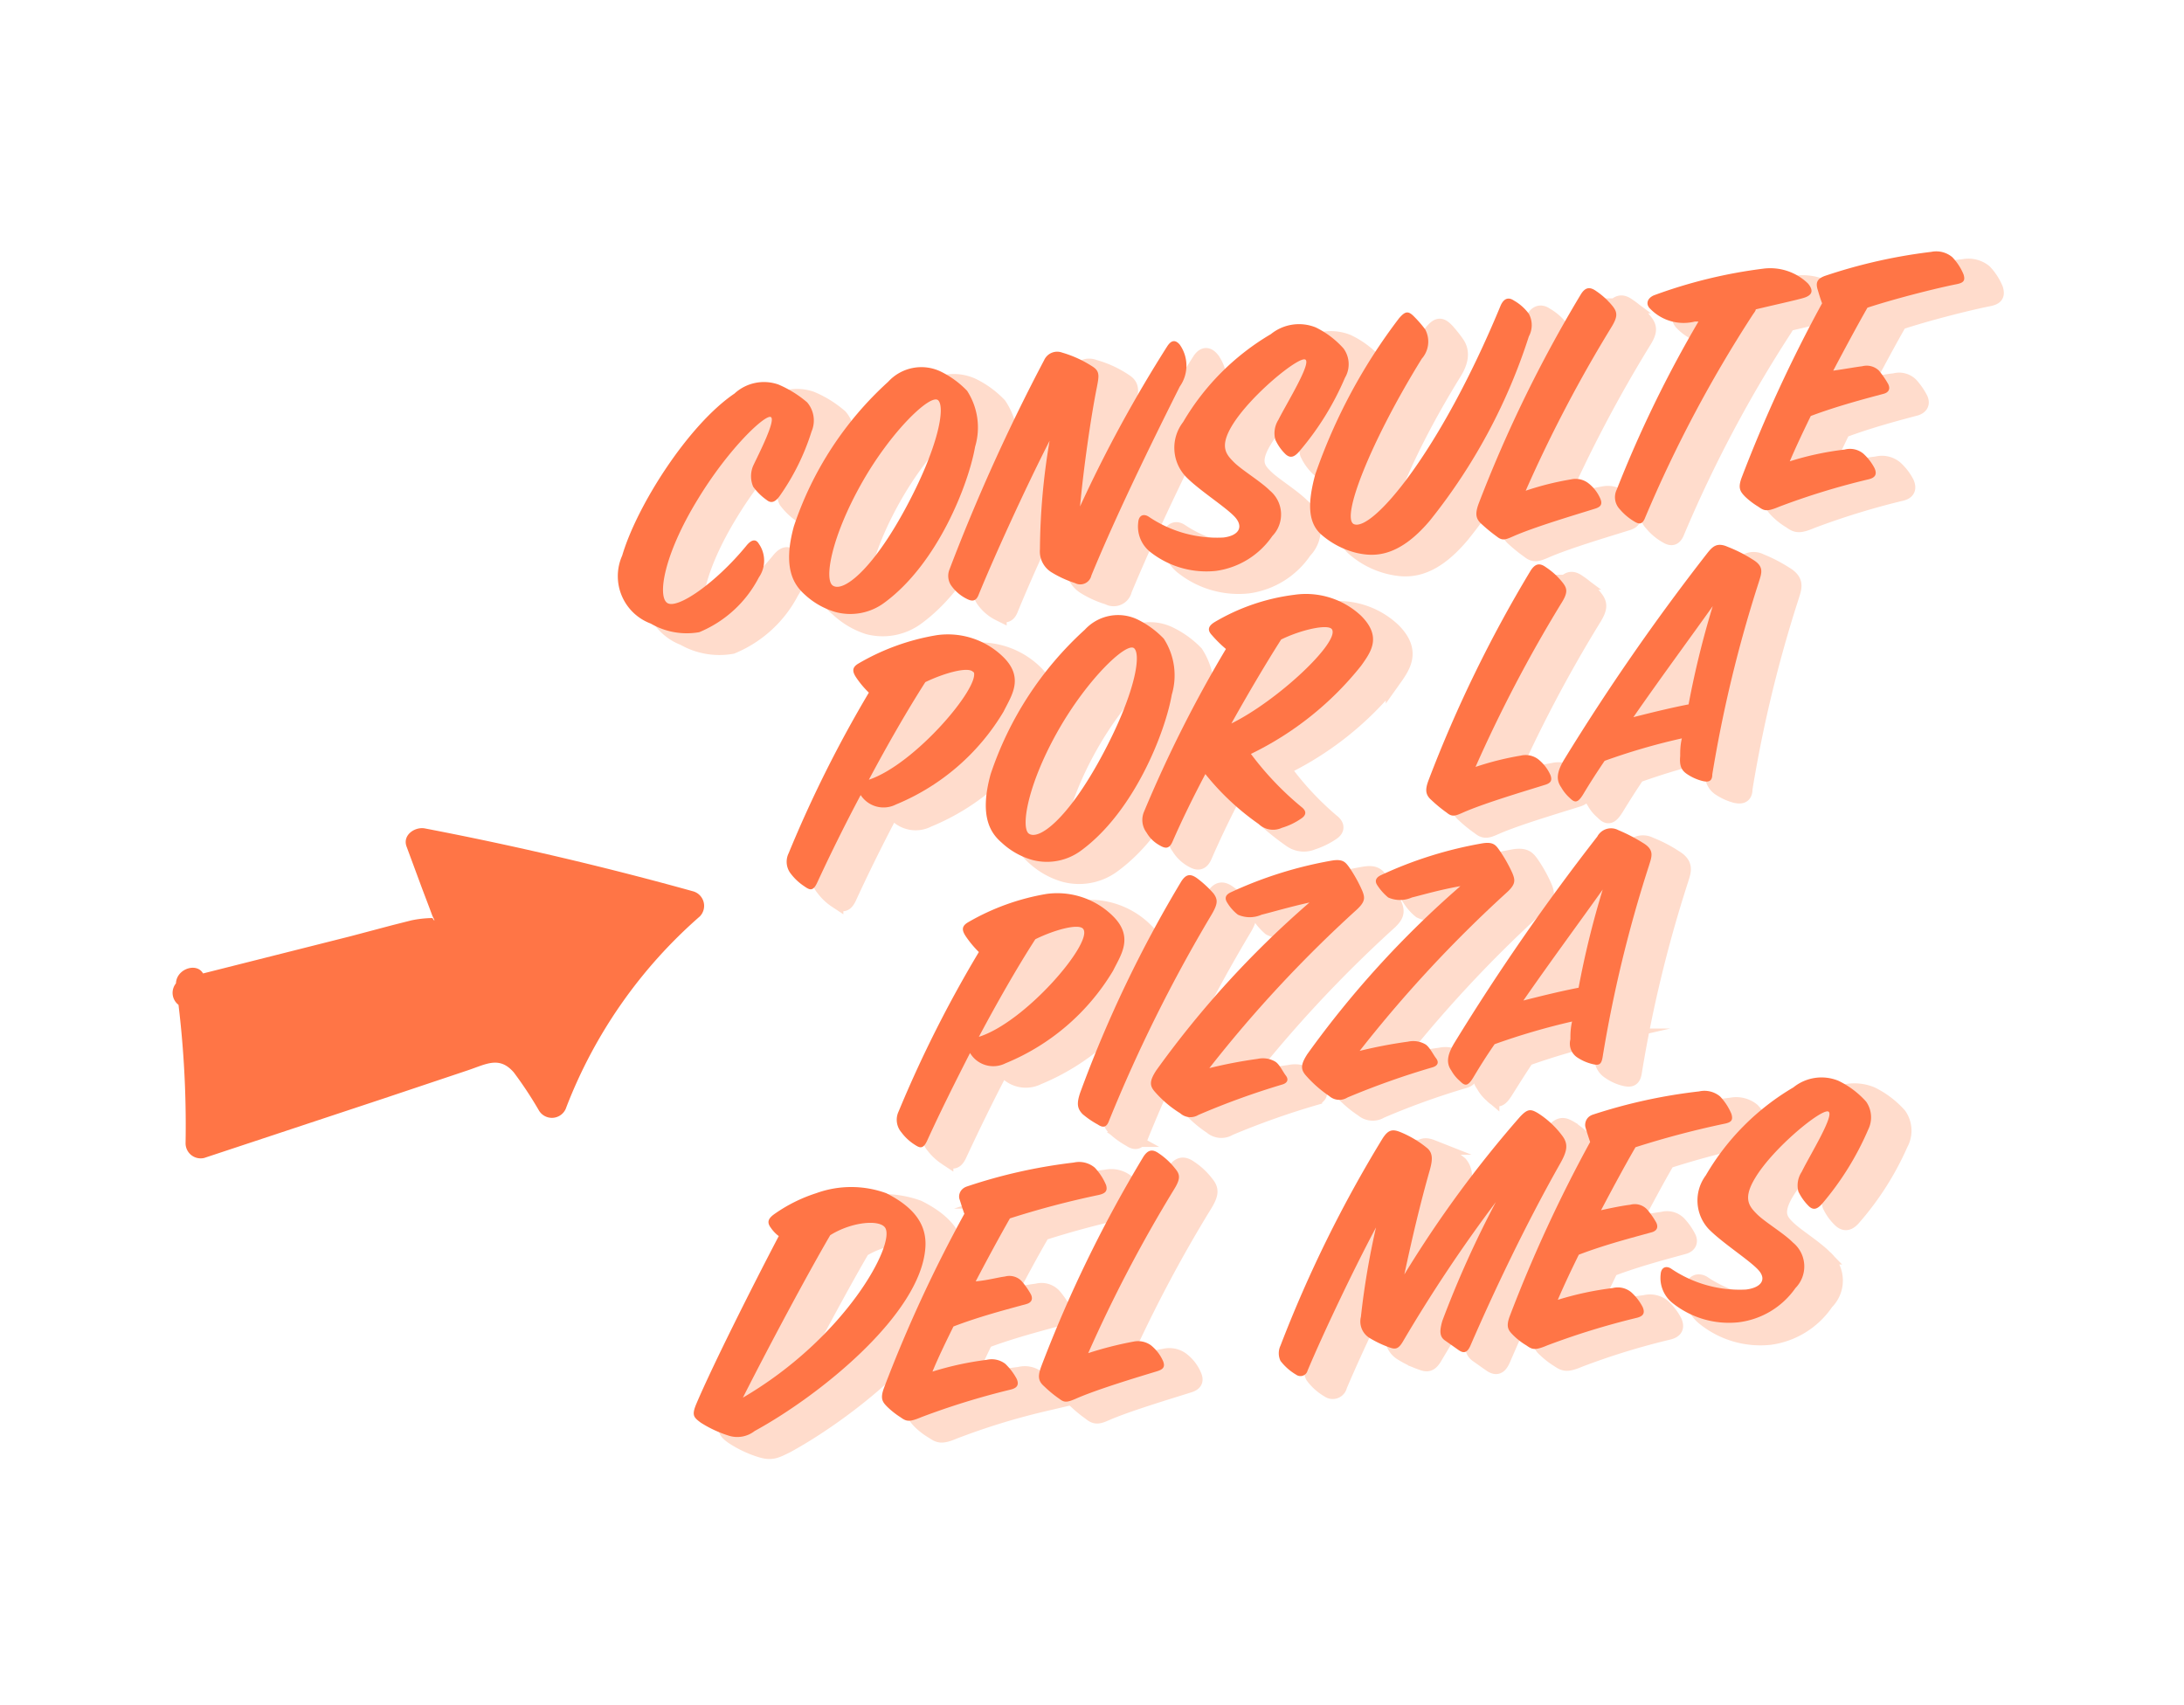 <svg xmlns="http://www.w3.org/2000/svg" id="Layer_1" data-name="Layer 1" viewBox="0 0 104.04 81.22"><title>Artboard 2</title><path d="M32.57,30.4a2.41,2.41,0,0,1-1.35-3.24c.69-2.38,3.15-6.23,5.34-7.72A2.07,2.07,0,0,1,38.65,19a5.08,5.08,0,0,1,1.37.85,1.33,1.33,0,0,1,.21,1.39,10.79,10.79,0,0,1-1.51,3.06c-.19.27-.38.39-.63.2a3,3,0,0,1-.64-.63,1.24,1.24,0,0,1,0-1c.22-.49,1.09-2.18.83-2.32s-2,1.48-3.48,3.92c-1.62,2.64-1.93,4.62-1.44,4.93s2.29-.94,3.74-2.71c.26-.32.47-.35.61-.1a1.4,1.4,0,0,1,0,1.6,5.6,5.6,0,0,1-2.84,2.61A3.41,3.41,0,0,1,32.57,30.4Z" fill="#ffdccc" stroke="#ffdccc" stroke-miterlimit="10" stroke-width="0.71"></path><path d="M39.35,25.76a16.17,16.17,0,0,1,4.49-6.88,2.15,2.15,0,0,1,2.51-.5,4.44,4.44,0,0,1,1.25.92A3.2,3.2,0,0,1,48,22c-.31,1.78-1.77,5.55-4.3,7.41a2.75,2.75,0,0,1-2.35.46A3.84,3.84,0,0,1,39.89,29C39.42,28.62,38.77,27.86,39.35,25.76Zm1.84,2.82c.47.36,1.85-.67,3.45-3.62s1.93-4.88,1.58-5.2-2.26,1.48-3.67,4S40.79,28.27,41.19,28.58Z" fill="#ffdccc" stroke="#ffdccc" stroke-miterlimit="10" stroke-width="0.71"></path><path d="M48.14,29.05c-.12.29-.29.29-.54.18a2,2,0,0,1-.76-.66.82.82,0,0,1-.09-.72,88.6,88.6,0,0,1,4.53-10,.65.65,0,0,1,.85-.36,5,5,0,0,1,1.44.66c.37.23.32.46.21,1-.28,1.39-.62,3.82-.8,5.66a65.41,65.41,0,0,1,4.16-7.63c.16-.25.35-.36.59-.07a1.73,1.73,0,0,1,.06,2c-1,2-2.89,5.79-4.22,9a.53.53,0,0,1-.78.35,4.71,4.71,0,0,1-1.13-.51,1.17,1.17,0,0,1-.54-1.09,33.43,33.43,0,0,1,.43-5.07C50.34,24,48.84,27.33,48.14,29.05Z" fill="#ffdccc" stroke="#ffdccc" stroke-miterlimit="10" stroke-width="0.71"></path><path d="M56.24,25.3a5.88,5.88,0,0,0,3.57,1c.68-.08,1-.45.63-.89s-1.76-1.33-2.41-2a2,2,0,0,1-.14-2.62,11.75,11.75,0,0,1,4.18-4.19,2.13,2.13,0,0,1,2.14-.31,4.23,4.23,0,0,1,1.33,1,1.29,1.29,0,0,1,.06,1.37,13.75,13.75,0,0,1-2.17,3.52c-.23.27-.42.34-.65.14a2.36,2.36,0,0,1-.5-.71,1.18,1.18,0,0,1,.16-.94c.38-.77,1.58-2.7,1.27-2.86S61.1,19.53,60.23,21c-.61,1-.3,1.36.08,1.73s1.27.92,1.71,1.36a1.46,1.46,0,0,1,.12,2.16,3.86,3.86,0,0,1-2.68,1.67,4.3,4.3,0,0,1-3.12-.9,1.53,1.53,0,0,1-.59-1.39C55.77,25.25,56,25.15,56.24,25.3Z" fill="#ffdccc" stroke="#ffdccc" stroke-miterlimit="10" stroke-width="0.71"></path><path d="M69.42,16.38c.24.37.21.81-.16,1.4-2.47,4-3.84,7.58-3.24,7.88.84.39,4.06-3.31,7-10.42.14-.31.35-.43.63-.23a2.44,2.44,0,0,1,.72.63,1.16,1.16,0,0,1,0,1.08,27.18,27.18,0,0,1-4.72,8.78C68.13,27.31,67,27.2,66.16,27a4,4,0,0,1-1.7-.9c-.63-.59-.59-1.55-.26-2.83a27.18,27.18,0,0,1,4-7.45c.28-.33.42-.38.7-.09A5.61,5.61,0,0,1,69.42,16.38Z" fill="#ffdccc" stroke="#ffdccc" stroke-miterlimit="10" stroke-width="0.71"></path><path d="M76.37,23.53a1,1,0,0,1,.82.17,1.9,1.9,0,0,1,.59.76c.1.27,0,.39-.28.47-.89.28-2.89.87-3.9,1.32-.38.16-.52.2-.77,0a7.27,7.27,0,0,1-.73-.59c-.29-.26-.29-.51-.14-.94a63.18,63.18,0,0,1,4.88-10c.21-.32.42-.38.73-.15a3.34,3.34,0,0,1,.8.74c.23.29.23.5-.09,1a65.2,65.2,0,0,0-4.07,7.76A15.21,15.21,0,0,1,76.37,23.53Z" fill="#ffdccc" stroke="#ffdccc" stroke-miterlimit="10" stroke-width="0.71"></path><path d="M82.27,16a2.18,2.18,0,0,1-2.12-.59c-.25-.23-.14-.52.17-.65a22.83,22.83,0,0,1,5.21-1.27,2.52,2.52,0,0,1,2.12.71c.3.35.19.57-.23.69s-1.39.33-2.26.54a2.29,2.29,0,0,1-.16.28,61.72,61.72,0,0,0-5.1,9.62c-.12.31-.26.36-.52.2a2.47,2.47,0,0,1-.69-.58.8.8,0,0,1-.14-.94,55.46,55.46,0,0,1,3.88-8Z" fill="#ffdccc" stroke="#ffdccc" stroke-miterlimit="10" stroke-width="0.71"></path><path d="M90.25,18.14a.79.79,0,0,1,.78.2,3.17,3.17,0,0,1,.45.65c.12.25,0,.39-.21.46-.9.24-2.23.59-3.48,1.06-.36.75-.71,1.47-1,2.16a15.12,15.12,0,0,1,2.62-.57,1,1,0,0,1,.88.2,2.49,2.49,0,0,1,.54.7c.14.32,0,.46-.29.52a35.9,35.9,0,0,0-4.25,1.31c-.61.26-.73.19-1,0a3.19,3.19,0,0,1-.63-.49c-.22-.23-.35-.39-.15-.9a66.35,66.35,0,0,1,3.82-8.3c-.08-.23-.17-.52-.22-.68-.09-.33,0-.5.35-.62a25.16,25.16,0,0,1,5.08-1.14,1.22,1.22,0,0,1,1,.25,2.7,2.7,0,0,1,.53.82c.09.31,0,.41-.38.48-1,.2-2.92.69-4.19,1.11-.51.88-1.06,1.92-1.64,3C89.43,18.27,89.92,18.17,90.25,18.14Z" fill="#ffdccc" stroke="#ffdccc" stroke-miterlimit="10" stroke-width="0.71"></path><path d="M40.46,42.74c-.21.46-.38.34-.64.16a2.35,2.35,0,0,1-.59-.56.88.88,0,0,1-.12-1,57.39,57.39,0,0,1,3.81-7.6,4.46,4.46,0,0,1-.61-.73c-.19-.29-.19-.49.12-.66A10.9,10.9,0,0,1,46.17,31a3.76,3.76,0,0,1,3.17,1.06c1,1,.35,1.86,0,2.58a10.69,10.69,0,0,1-5.13,4.42,1.28,1.28,0,0,1-1.69-.48C41.77,40,41.07,41.41,40.46,42.74Zm7.45-10.05c-.15-.34-1.37,0-2.29.45-.88,1.36-1.81,3-2.7,4.65C45.13,37.1,48.26,33.38,47.91,32.69Z" fill="#ffdccc" stroke="#ffdccc" stroke-miterlimit="10" stroke-width="0.71"></path><path d="M48.72,37.58a16.17,16.17,0,0,1,4.49-6.88,2.12,2.12,0,0,1,2.5-.49,4.39,4.39,0,0,1,1.26.91,3.24,3.24,0,0,1,.38,2.68c-.31,1.78-1.77,5.55-4.3,7.41a2.72,2.72,0,0,1-2.35.46,3.64,3.64,0,0,1-1.44-.81C48.79,40.44,48.14,39.68,48.72,37.58Zm1.84,2.82c.47.36,1.85-.67,3.45-3.62s1.93-4.88,1.58-5.2-2.26,1.48-3.67,4S50.16,40.09,50.56,40.4Z" fill="#ffdccc" stroke="#ffdccc" stroke-miterlimit="10" stroke-width="0.71"></path><path d="M57.39,40.78c-.18.42-.4.32-.68.15a1.69,1.69,0,0,1-.56-.57,1,1,0,0,1-.12-1,61.14,61.14,0,0,1,3.9-7.75,5.84,5.84,0,0,1-.66-.65c-.23-.24-.19-.43.12-.63a9.51,9.51,0,0,1,3.8-1.3,3.82,3.82,0,0,1,3.18,1c1,1,.47,1.72,0,2.38a15.16,15.16,0,0,1-5.26,4.19,14.28,14.28,0,0,0,2.35,2.54c.26.2.23.39,0,.54a3.58,3.58,0,0,1-.92.45A1.08,1.08,0,0,1,61.46,40a12.14,12.14,0,0,1-2.54-2.38C58.36,38.66,57.84,39.75,57.39,40.78ZM65,30.66c-.14-.3-1.48,0-2.44.47-.75,1.18-1.57,2.56-2.37,4C62.4,34.07,65.31,31.32,65,30.66Z" fill="#ffdccc" stroke="#ffdccc" stroke-miterlimit="10" stroke-width="0.71"></path><path d="M74,36.7a1,1,0,0,1,.82.16,1.91,1.91,0,0,1,.59.77c.11.27,0,.39-.28.47-.88.28-2.89.87-3.9,1.32-.38.17-.52.2-.76,0a6.3,6.3,0,0,1-.73-.59c-.3-.26-.3-.51-.14-.94a62.28,62.28,0,0,1,4.87-10c.21-.32.42-.38.73-.15a3.16,3.16,0,0,1,.8.74c.23.29.23.5-.08,1a65.2,65.2,0,0,0-4.08,7.76A15.54,15.54,0,0,1,74,36.7Z" fill="#ffdccc" stroke="#ffdccc" stroke-miterlimit="10" stroke-width="0.71"></path><path d="M78,36.94c-.38.56-.71,1.09-1,1.56s-.42.44-.66.19a1.63,1.63,0,0,1-.4-.49c-.25-.34-.23-.71.12-1.3a108.11,108.11,0,0,1,6.82-9.85.74.74,0,0,1,1-.31,7,7,0,0,1,1.16.6c.58.34.44.65.3,1.1a62.53,62.53,0,0,0-2.21,9.14c0,.34-.17.39-.47.32a2.58,2.58,0,0,1-.71-.32.78.78,0,0,1-.35-.87c0-.23,0-.51.09-.85A32.52,32.52,0,0,0,78,36.94Zm4-2.69a43.37,43.37,0,0,1,1.15-4.68c-1,1.41-2.47,3.4-3.77,5.29C80.32,34.61,81.16,34.41,82,34.25Z" fill="#ffdccc" stroke="#ffdccc" stroke-miterlimit="10" stroke-width="0.71"></path><path d="M45.71,55c-.21.46-.39.34-.65.16a2.47,2.47,0,0,1-.59-.55.9.9,0,0,1-.12-1A57.39,57.39,0,0,1,48.16,46a4.46,4.46,0,0,1-.61-.73c-.19-.29-.19-.48.12-.66a11.19,11.19,0,0,1,3.74-1.35,3.76,3.76,0,0,1,3.17,1.07c1,.95.35,1.85,0,2.58a10.75,10.75,0,0,1-5.13,4.42,1.29,1.29,0,0,1-1.69-.49C47,52.29,46.31,53.71,45.71,55ZM53.15,45c-.15-.33-1.37,0-2.29.45-.87,1.36-1.81,3-2.7,4.65C50.37,49.39,53.5,45.67,53.15,45Z" fill="#ffdccc" stroke="#ffdccc" stroke-miterlimit="10" stroke-width="0.71"></path><path d="M53.11,53.77c-.26-.27-.28-.51-.13-1A58.18,58.18,0,0,1,57.81,42.7c.22-.35.43-.38.74-.15a4.68,4.68,0,0,1,.79.73c.22.3.21.5-.09,1a72,72,0,0,0-4.89,9.83c-.1.31-.28.35-.52.18A3.88,3.88,0,0,1,53.11,53.77Z" fill="#ffdccc" stroke="#ffdccc" stroke-miterlimit="10" stroke-width="0.71"></path><path d="M61.64,44.27a1.41,1.41,0,0,1-1.14-.05,2.76,2.76,0,0,1-.5-.57c-.12-.17-.14-.36.17-.5A19.23,19.23,0,0,1,65,41.64c.5-.08.62.08.78.29a6.69,6.69,0,0,1,.64,1.14c.14.34.16.53-.28.92a60.94,60.94,0,0,0-7,7.54,22.11,22.11,0,0,1,2.3-.44,1.16,1.16,0,0,1,.82.12c.21.11.38.49.52.67s.11.35-.15.43a37.79,37.79,0,0,0-4.06,1.44.73.73,0,0,1-.87-.07,5.27,5.27,0,0,1-1.13-1c-.25-.29-.23-.52.09-1a46.53,46.53,0,0,1,7.29-8C62.92,43.91,62.05,44.17,61.64,44.27Z" fill="#ffdccc" stroke="#ffdccc" stroke-miterlimit="10" stroke-width="0.71"></path><path d="M68.79,43.45a1.43,1.43,0,0,1-1.13-.05,2.28,2.28,0,0,1-.5-.57c-.13-.17-.14-.36.17-.5a19.55,19.55,0,0,1,4.82-1.52c.51-.07.63.09.79.3a6.69,6.69,0,0,1,.64,1.14c.14.34.16.52-.28.92a60.94,60.94,0,0,0-7,7.54,22.11,22.11,0,0,1,2.3-.44,1.22,1.22,0,0,1,.82.11c.21.12.38.5.52.68s.1.35-.16.43a35.63,35.63,0,0,0-4,1.44.74.74,0,0,1-.87-.07,5.27,5.27,0,0,1-1.13-1c-.25-.29-.23-.52.08-1a46.6,46.6,0,0,1,7.3-8C70.08,43.09,69.21,43.35,68.79,43.45Z" fill="#ffdccc" stroke="#ffdccc" stroke-miterlimit="10" stroke-width="0.71"></path><path d="M72.73,50.43c-.38.57-.71,1.1-1,1.56s-.42.45-.66.2a1.73,1.73,0,0,1-.4-.49c-.25-.34-.23-.71.12-1.31a108.07,108.07,0,0,1,6.82-9.84.74.74,0,0,1,1-.31,6.33,6.33,0,0,1,1.16.6c.58.34.44.65.3,1.1a62.23,62.23,0,0,0-2.21,9.14c-.05.33-.17.38-.47.31a2.09,2.09,0,0,1-.71-.32.77.77,0,0,1-.35-.86c0-.23,0-.51.08-.85A32.81,32.81,0,0,0,72.73,50.43Zm4-2.69a43.16,43.16,0,0,1,1.15-4.67c-1,1.4-2.47,3.4-3.77,5.29C75.08,48.11,75.91,47.91,76.73,47.74Z" fill="#ffdccc" stroke="#ffdccc" stroke-miterlimit="10" stroke-width="0.71"></path><path d="M38.26,59.2c-.21-.27-.14-.45.15-.66a7.06,7.06,0,0,1,2-1,4.89,4.89,0,0,1,3.34,0c1.38.69,1.95,1.53,1.86,2.62-.24,3.15-5,7-8.12,8.71-.53.26-.73.38-1.27.21a5.23,5.23,0,0,1-1.31-.62c-.33-.24-.43-.33-.21-.88.75-1.77,2.63-5.53,3.93-8C38.52,59.52,38.36,59.35,38.26,59.2Zm-1.34,8.08c4.89-2.86,7.28-7.31,6.79-8.09-.26-.41-1.6-.29-2.63.35C40.05,61.3,38.19,64.77,36.92,67.28Z" fill="#ffdccc" stroke="#ffdccc" stroke-miterlimit="10" stroke-width="0.71"></path><path d="M49.4,61.51a.81.81,0,0,1,.79.21,3.73,3.73,0,0,1,.45.64c.12.25,0,.4-.21.46-.9.25-2.23.59-3.48,1.06-.37.76-.71,1.48-1,2.16a14,14,0,0,1,2.61-.56,1,1,0,0,1,.89.19,2.68,2.68,0,0,1,.54.71c.14.31,0,.45-.29.52a32.53,32.53,0,0,0-4.25,1.31c-.61.26-.73.18-1,0a3.16,3.16,0,0,1-.63-.48c-.23-.24-.35-.4-.16-.91a67.84,67.84,0,0,1,3.83-8.29c-.08-.24-.17-.52-.22-.69-.09-.32,0-.49.34-.61a25.3,25.3,0,0,1,5.09-1.15,1.19,1.19,0,0,1,1,.25,2.77,2.77,0,0,1,.54.83c.09.3-.05.4-.38.48a42.91,42.91,0,0,0-4.19,1.11c-.51.87-1.07,1.91-1.64,3C48.59,61.64,49.07,61.55,49.4,61.51Z" fill="#ffdccc" stroke="#ffdccc" stroke-miterlimit="10" stroke-width="0.71"></path><path d="M55.48,64.61a1,1,0,0,1,.82.17,1.85,1.85,0,0,1,.59.77c.11.26,0,.38-.28.46-.88.28-2.89.88-3.9,1.32-.38.17-.52.2-.76,0a6.42,6.42,0,0,1-.73-.6c-.3-.26-.3-.5-.14-.94a62.69,62.69,0,0,1,4.87-10c.21-.31.42-.37.73-.15a3.2,3.2,0,0,1,.8.75c.23.28.23.49-.08,1a65.37,65.37,0,0,0-4.08,7.77A17.28,17.28,0,0,1,55.48,64.61Z" fill="#ffdccc" stroke="#ffdccc" stroke-miterlimit="10" stroke-width="0.71"></path><path d="M71.61,64.75c-.18.42-.35.44-.63.24l-.61-.43c-.28-.2-.26-.49-.12-1A47.18,47.18,0,0,1,72.79,58a73,73,0,0,0-4.39,6.58c-.24.43-.38.46-.69.34a4.55,4.55,0,0,1-.94-.45.9.9,0,0,1-.41-1,37.06,37.06,0,0,1,.72-4.26c-1.06,2-2.53,5.08-3.26,6.82a.34.34,0,0,1-.54.2,2.42,2.42,0,0,1-.74-.66.84.84,0,0,1,0-.73,60.52,60.52,0,0,1,4.88-9.88c.24-.38.43-.45.81-.3a5,5,0,0,1,1.33.79.9.9,0,0,1,.1,1c-.47,1.64-.87,3.36-1.22,5a53.51,53.51,0,0,1,5.5-7.5c.37-.41.53-.39.87-.19a4.71,4.71,0,0,1,1.15,1.07c.31.42.23.76-.1,1.36C74.16,59.12,72.65,62.33,71.61,64.75Z" fill="#ffdccc" stroke="#ffdccc" stroke-miterlimit="10" stroke-width="0.71"></path><path d="M79.2,58.09a.79.79,0,0,1,.78.21,2.88,2.88,0,0,1,.45.64c.13.25,0,.4-.21.46-.9.25-2.22.59-3.48,1.07-.36.75-.71,1.47-1,2.15a14.72,14.72,0,0,1,2.61-.56,1,1,0,0,1,.88.19,2.68,2.68,0,0,1,.54.71c.14.31,0,.45-.29.52a34.13,34.13,0,0,0-4.25,1.31c-.61.26-.73.18-1,0a3.62,3.62,0,0,1-.63-.49.69.69,0,0,1-.15-.91,65,65,0,0,1,3.83-8.29c-.09-.24-.18-.52-.23-.69s0-.49.35-.61a25.22,25.22,0,0,1,5.08-1.15,1.22,1.22,0,0,1,1,.25,2.77,2.77,0,0,1,.54.83c.08.3-.06.41-.39.48a42.91,42.91,0,0,0-4.19,1.11c-.51.87-1.06,1.91-1.64,3C78.38,58.22,78.87,58.13,79.2,58.09Z" fill="#ffdccc" stroke="#ffdccc" stroke-miterlimit="10" stroke-width="0.71"></path><path d="M81.13,61.13a5.81,5.81,0,0,0,3.57,1c.68-.08,1-.44.63-.89s-1.76-1.33-2.4-2a2,2,0,0,1-.14-2.61A11.79,11.79,0,0,1,87,52.44a2.14,2.14,0,0,1,2.15-.31,4.3,4.3,0,0,1,1.32,1,1.29,1.29,0,0,1,.07,1.37A13.77,13.77,0,0,1,88.32,58c-.22.27-.42.34-.64.14a2.31,2.31,0,0,1-.51-.7,1.19,1.19,0,0,1,.16-1c.38-.77,1.58-2.7,1.27-2.86S86,55.36,85.12,56.8c-.61,1-.3,1.36.09,1.73s1.27.92,1.7,1.36A1.46,1.46,0,0,1,87,62.05a3.86,3.86,0,0,1-2.68,1.67,4.27,4.27,0,0,1-3.11-.9,1.51,1.51,0,0,1-.59-1.39C80.66,61.08,80.89,61,81.13,61.13Z" fill="#ffdccc" stroke="#ffdccc" stroke-miterlimit="10" stroke-width="0.71"></path><path d="M31,29.71a2.41,2.41,0,0,1-1.36-3.24c.7-2.38,3.15-6.23,5.35-7.72a2.07,2.07,0,0,1,2.09-.43,5.24,5.24,0,0,1,1.37.85,1.33,1.33,0,0,1,.21,1.39,11.06,11.06,0,0,1-1.51,3.06c-.19.27-.39.4-.63.2a2.74,2.74,0,0,1-.64-.63,1.27,1.27,0,0,1,0-1c.23-.49,1.1-2.18.84-2.32s-2,1.48-3.48,3.92c-1.62,2.64-1.93,4.63-1.45,4.94s2.3-.95,3.75-2.71c.26-.33.47-.35.61-.11a1.4,1.4,0,0,1,0,1.6,5.6,5.6,0,0,1-2.84,2.61A3.41,3.41,0,0,1,31,29.71Z" fill="#ff7546"></path><path d="M37.82,25.07a16.24,16.24,0,0,1,4.49-6.88,2.14,2.14,0,0,1,2.5-.49,4.43,4.43,0,0,1,1.26.92,3.21,3.21,0,0,1,.38,2.67c-.31,1.78-1.78,5.55-4.3,7.41a2.72,2.72,0,0,1-2.35.46,3.64,3.64,0,0,1-1.44-.81C37.89,27.93,37.24,27.17,37.82,25.07Zm1.84,2.82c.47.36,1.85-.67,3.45-3.62s1.93-4.87,1.58-5.2-2.26,1.48-3.67,4S39.26,27.58,39.66,27.89Z" fill="#ff7546"></path><path d="M46.61,28.36c-.12.29-.3.3-.54.18a2,2,0,0,1-.77-.66.82.82,0,0,1-.08-.72,90.3,90.3,0,0,1,4.52-10,.68.68,0,0,1,.86-.36,5.45,5.45,0,0,1,1.44.66c.37.23.31.47.21,1-.28,1.39-.63,3.82-.8,5.67a64.13,64.13,0,0,1,4.16-7.64c.16-.24.35-.35.59-.07a1.73,1.73,0,0,1,0,2c-1,2-2.89,5.79-4.21,9a.54.54,0,0,1-.78.36,5.14,5.14,0,0,1-1.13-.52,1.17,1.17,0,0,1-.54-1.09A32,32,0,0,1,50,21C48.8,23.35,47.31,26.64,46.61,28.36Z" fill="#ff7546"></path><path d="M54.71,24.61a5.8,5.8,0,0,0,3.57,1c.67-.08.95-.44.62-.89s-1.75-1.33-2.4-2a2,2,0,0,1-.14-2.61,11.75,11.75,0,0,1,4.18-4.19,2.13,2.13,0,0,1,2.14-.32,4.3,4.3,0,0,1,1.32,1A1.27,1.27,0,0,1,64.07,18,13.58,13.58,0,0,1,61.9,21.5c-.23.27-.42.35-.65.15a2.26,2.26,0,0,1-.5-.71A1.2,1.2,0,0,1,60.9,20c.39-.78,1.59-2.71,1.28-2.87s-2.62,1.71-3.49,3.15c-.6,1-.29,1.36.09,1.74s1.27.91,1.71,1.35a1.48,1.48,0,0,1,.12,2.17,3.9,3.9,0,0,1-2.68,1.66,4.32,4.32,0,0,1-3.12-.89,1.55,1.55,0,0,1-.59-1.4C54.24,24.56,54.46,24.46,54.71,24.61Z" fill="#ff7546"></path><path d="M67.89,15.69a1.23,1.23,0,0,1-.16,1.4c-2.47,4-3.85,7.58-3.24,7.88.84.39,4.06-3.31,7-10.42.14-.31.35-.42.63-.23a2.28,2.28,0,0,1,.71.63,1.13,1.13,0,0,1,0,1.08,27.37,27.37,0,0,1-4.72,8.78c-1.53,1.81-2.71,1.71-3.5,1.53a4,4,0,0,1-1.7-.9c-.63-.59-.6-1.55-.26-2.82a26.56,26.56,0,0,1,4-7.46c.28-.32.42-.37.7-.09A5.61,5.61,0,0,1,67.89,15.69Z" fill="#ff7546"></path><path d="M74.84,22.84a1,1,0,0,1,.81.17,1.88,1.88,0,0,1,.59.76c.11.27,0,.39-.27.47-.89.28-2.89.87-3.9,1.32-.38.17-.52.2-.77,0a7.71,7.71,0,0,1-.73-.6c-.29-.26-.29-.51-.14-.94a63.18,63.18,0,0,1,4.88-10c.2-.32.41-.38.73-.15a3.56,3.56,0,0,1,.8.74c.22.29.22.5-.09,1a65.37,65.37,0,0,0-4.07,7.77A13.79,13.79,0,0,1,74.84,22.84Z" fill="#ff7546"></path><path d="M80.74,15.32a2.21,2.21,0,0,1-2.12-.6c-.25-.23-.14-.52.17-.65A23.43,23.43,0,0,1,84,12.8a2.58,2.58,0,0,1,2.13.71c.29.35.19.57-.23.69s-1.39.33-2.26.54c0,.07-.09.17-.16.28a61.72,61.72,0,0,0-5.1,9.62c-.12.32-.26.37-.52.21a2.74,2.74,0,0,1-.7-.59.83.83,0,0,1-.14-.94,57.17,57.17,0,0,1,3.89-8Z" fill="#ff7546"></path><path d="M88.71,17.45a.84.84,0,0,1,.79.2,4.23,4.23,0,0,1,.45.65c.12.25,0,.4-.21.46-.9.24-2.23.59-3.48,1.06-.37.76-.71,1.48-1,2.16a14,14,0,0,1,2.61-.56,1,1,0,0,1,.89.19,2.49,2.49,0,0,1,.54.7c.14.32,0,.46-.3.53a34.46,34.46,0,0,0-4.24,1.3c-.61.26-.73.19-1,0a3.59,3.59,0,0,1-.63-.48c-.23-.24-.35-.4-.16-.91a68,68,0,0,1,3.83-8.3c-.09-.23-.17-.52-.22-.68-.09-.32,0-.49.34-.62A25.25,25.25,0,0,1,92,12a1.19,1.19,0,0,1,1,.25,2.65,2.65,0,0,1,.54.83c.09.3,0,.4-.38.47-1,.2-2.92.69-4.2,1.11-.5.88-1.06,1.92-1.63,3C87.9,17.58,88.38,17.49,88.71,17.45Z" fill="#ff7546"></path><path d="M38.93,42.05c-.21.46-.38.34-.64.16a2.56,2.56,0,0,1-.6-.56.92.92,0,0,1-.12-1A58.74,58.74,0,0,1,41.39,33a4.46,4.46,0,0,1-.61-.73c-.19-.29-.19-.48.12-.66a10.9,10.9,0,0,1,3.74-1.35,3.77,3.77,0,0,1,3.17,1.06c1,1,.35,1.86,0,2.58a10.71,10.71,0,0,1-5.13,4.43A1.3,1.3,0,0,1,41,37.88C40.24,39.31,39.54,40.73,38.93,42.05Zm7.45-10c-.16-.33-1.37,0-2.3.45-.87,1.36-1.81,3-2.69,4.65C43.6,36.41,46.73,32.69,46.38,32Z" fill="#ff7546"></path><path d="M47.19,36.89A16.24,16.24,0,0,1,51.68,30a2.15,2.15,0,0,1,2.5-.49,4.43,4.43,0,0,1,1.26.92,3.22,3.22,0,0,1,.38,2.67c-.31,1.78-1.78,5.55-4.3,7.41a2.73,2.73,0,0,1-2.35.46,3.57,3.57,0,0,1-1.44-.81C47.26,39.75,46.61,39,47.19,36.89ZM49,39.71c.47.36,1.85-.67,3.45-3.62s1.93-4.87,1.58-5.2-2.26,1.48-3.67,4S48.63,39.4,49,39.71Z" fill="#ff7546"></path><path d="M55.86,40.09c-.18.42-.4.32-.68.15a1.6,1.6,0,0,1-.56-.57,1,1,0,0,1-.12-1,61.14,61.14,0,0,1,3.9-7.75,5.84,5.84,0,0,1-.66-.65c-.23-.24-.2-.43.12-.63a9.85,9.85,0,0,1,3.79-1.3,3.84,3.84,0,0,1,3.19,1c1,1,.47,1.72,0,2.38a15.14,15.14,0,0,1-5.25,4.2A14.55,14.55,0,0,0,62,38.45c.26.2.22.39,0,.54a3.22,3.22,0,0,1-.93.45,1,1,0,0,1-1.11-.18,12.14,12.14,0,0,1-2.54-2.38C56.83,38,56.31,39.06,55.86,40.09ZM63.46,30c-.14-.3-1.48,0-2.43.47-.75,1.18-1.57,2.57-2.37,4C60.87,33.38,63.78,30.63,63.46,30Z" fill="#ff7546"></path><path d="M72.45,36a1,1,0,0,1,.82.17,2,2,0,0,1,.59.76c.1.27,0,.39-.28.47-.89.28-2.89.87-3.9,1.32-.38.17-.52.2-.76,0a6.62,6.62,0,0,1-.73-.6c-.3-.26-.3-.51-.14-.94a62.28,62.28,0,0,1,4.87-10c.21-.32.42-.38.73-.15a3.35,3.35,0,0,1,.8.74c.23.29.23.5-.09,1a66.87,66.87,0,0,0-4.07,7.77A14.07,14.07,0,0,1,72.45,36Z" fill="#ff7546"></path><path d="M76.44,36.25c-.38.56-.72,1.09-1,1.56s-.42.45-.67.2a2,2,0,0,1-.4-.5c-.24-.34-.22-.71.13-1.3a106.7,106.7,0,0,1,6.82-9.84c.26-.33.47-.55,1-.31a6.64,6.64,0,0,1,1.16.59c.58.34.44.65.3,1.1a62.84,62.84,0,0,0-2.21,9.14c0,.34-.18.39-.47.32a2.34,2.34,0,0,1-.72-.32c-.29-.19-.38-.41-.34-.87,0-.23,0-.51.08-.84A30.35,30.35,0,0,0,76.44,36.25Zm4-2.69a43.37,43.37,0,0,1,1.15-4.68c-1,1.41-2.47,3.4-3.78,5.29C78.79,33.92,79.62,33.72,80.44,33.56Z" fill="#ff7546"></path><path d="M44.17,54.34c-.21.46-.38.34-.64.17a2.35,2.35,0,0,1-.59-.56.92.92,0,0,1-.13-1,58,58,0,0,1,3.82-7.59A5,5,0,0,1,46,44.6c-.19-.29-.19-.48.12-.66a11.11,11.11,0,0,1,3.74-1.35,3.77,3.77,0,0,1,3.17,1.07c1,1,.35,1.86,0,2.58a10.69,10.69,0,0,1-5.13,4.42,1.29,1.29,0,0,1-1.69-.49C45.48,51.6,44.78,53,44.17,54.34Zm7.45-10.05c-.15-.33-1.37,0-2.3.46-.87,1.35-1.81,3-2.69,4.65C48.84,48.7,52,45,51.62,44.29Z" fill="#ff7546"></path><path d="M51.57,53.08c-.26-.27-.28-.51-.12-1A58.77,58.77,0,0,1,56.27,42c.23-.36.44-.38.75-.16a5.13,5.13,0,0,1,.79.73c.22.3.2.5-.09,1a72,72,0,0,0-4.89,9.83c-.11.31-.28.35-.53.18A4.23,4.23,0,0,1,51.57,53.08Z" fill="#ff7546"></path><path d="M60.1,43.58a1.39,1.39,0,0,1-1.13,0,2.07,2.07,0,0,1-.5-.56c-.12-.18-.14-.37.17-.51A19.28,19.28,0,0,1,63.46,41c.51-.08.63.08.79.29a6.69,6.69,0,0,1,.64,1.14c.14.34.16.53-.28.93a60.87,60.87,0,0,0-7,7.53,22.11,22.11,0,0,1,2.3-.44,1.16,1.16,0,0,1,.82.12c.21.11.38.49.52.67s.1.35-.16.43a36.59,36.59,0,0,0-4,1.45.73.73,0,0,1-.87-.08A5.27,5.27,0,0,1,55,52c-.25-.29-.23-.52.08-1a46.19,46.19,0,0,1,7.3-8C61.39,43.22,60.52,43.48,60.1,43.58Z" fill="#ff7546"></path><path d="M67.26,42.76a1.39,1.39,0,0,1-1.13,0,2.54,2.54,0,0,1-.51-.57c-.12-.17-.13-.36.18-.5a19.15,19.15,0,0,1,4.82-1.51c.5-.08.63.08.78.29a6.79,6.79,0,0,1,.65,1.14c.14.34.15.53-.28.92a61.66,61.66,0,0,0-7,7.54,22.11,22.11,0,0,1,2.3-.44,1.16,1.16,0,0,1,.82.12c.2.11.38.49.52.67s.1.35-.16.43a37.79,37.79,0,0,0-4.06,1.44.73.73,0,0,1-.87-.07,5.8,5.8,0,0,1-1.13-1c-.24-.29-.22-.52.09-1a46.53,46.53,0,0,1,7.29-8C68.55,42.4,67.68,42.66,67.26,42.76Z" fill="#ff7546"></path><path d="M71.2,49.75c-.39.56-.72,1.09-1,1.56s-.41.44-.66.19a1.8,1.8,0,0,1-.4-.49c-.24-.34-.22-.71.13-1.3a106.74,106.74,0,0,1,6.82-9.85.74.74,0,0,1,1-.31,7.91,7.91,0,0,1,1.16.6c.58.34.44.65.3,1.1a62.23,62.23,0,0,0-2.21,9.14c-.06.34-.18.38-.47.31a2.27,2.27,0,0,1-.72-.31.79.79,0,0,1-.34-.87c0-.23,0-.51.08-.85A32.39,32.39,0,0,0,71.2,49.75Zm4-2.69a42.79,42.79,0,0,1,1.15-4.68c-1,1.41-2.47,3.4-3.78,5.29C73.55,47.42,74.38,47.22,75.2,47.06Z" fill="#ff7546"></path><path d="M36.73,58.51c-.21-.27-.14-.45.15-.66a7.35,7.35,0,0,1,2-1,4.89,4.89,0,0,1,3.34,0c1.37.69,1.95,1.54,1.86,2.62-.24,3.15-5,7-8.13,8.71a1.34,1.34,0,0,1-1.27.21,5.49,5.49,0,0,1-1.3-.61c-.33-.25-.44-.34-.21-.89.75-1.77,2.63-5.52,3.93-8C37,58.83,36.83,58.66,36.73,58.51Zm-1.34,8.08c4.89-2.86,7.27-7.31,6.78-8.09-.26-.41-1.6-.29-2.62.35C38.52,60.61,36.66,64.08,35.39,66.59Z" fill="#ff7546"></path><path d="M47.87,60.82a.81.81,0,0,1,.79.21,3.73,3.73,0,0,1,.45.64c.12.25,0,.4-.21.46-.91.25-2.23.59-3.48,1.07-.37.75-.72,1.47-1,2.15A14.72,14.72,0,0,1,47,64.79a1.06,1.06,0,0,1,.89.19,2.91,2.91,0,0,1,.54.71c.14.31,0,.45-.3.52a35.75,35.75,0,0,0-4.24,1.31c-.61.26-.73.19-1,0a3.94,3.94,0,0,1-.62-.49c-.23-.23-.35-.39-.16-.9a65.82,65.82,0,0,1,3.83-8.3c-.09-.23-.17-.52-.23-.69s0-.49.35-.61a25.1,25.1,0,0,1,5.09-1.14,1.16,1.16,0,0,1,1,.24,2.77,2.77,0,0,1,.54.83c.09.3-.05.41-.38.48a42.31,42.31,0,0,0-4.2,1.11c-.5.88-1.06,1.91-1.63,3C47.05,61,47.54,60.86,47.87,60.82Z" fill="#ff7546"></path><path d="M54,63.92a1.06,1.06,0,0,1,.82.17,2,2,0,0,1,.59.77c.1.27,0,.38-.28.47-.89.27-2.89.87-3.9,1.32-.38.16-.52.19-.76,0a5.65,5.65,0,0,1-.73-.6c-.3-.26-.3-.5-.14-.94a62.18,62.18,0,0,1,4.87-10c.21-.32.42-.38.73-.16a3.39,3.39,0,0,1,.8.75c.23.28.23.49-.09,1a66.87,66.87,0,0,0-4.07,7.77A16.86,16.86,0,0,1,54,63.92Z" fill="#ff7546"></path><path d="M70.07,64.06c-.17.42-.35.44-.62.24l-.61-.43c-.28-.19-.26-.49-.13-.94a48.43,48.43,0,0,1,2.55-5.66,70.92,70.92,0,0,0-4.39,6.58c-.24.43-.38.46-.7.34a5.11,5.11,0,0,1-.94-.45.92.92,0,0,1-.4-1,37.06,37.06,0,0,1,.72-4.26c-1.07,2-2.53,5.08-3.26,6.82a.35.35,0,0,1-.54.2,2.59,2.59,0,0,1-.75-.66.85.85,0,0,1,0-.73,60.48,60.48,0,0,1,4.87-9.88c.25-.38.44-.45.82-.3a5,5,0,0,1,1.32.79c.28.26.21.62.11,1-.47,1.64-.87,3.36-1.22,5a54.1,54.1,0,0,1,5.5-7.5c.37-.4.52-.39.87-.18a4.35,4.35,0,0,1,1.15,1.07c.31.41.23.75-.11,1.35C72.63,58.43,71.12,61.64,70.07,64.06Z" fill="#ff7546"></path><path d="M77.66,57.4a.81.81,0,0,1,.79.21,3.73,3.73,0,0,1,.45.64c.12.25,0,.4-.21.46-.9.25-2.23.59-3.48,1.07-.37.75-.71,1.47-1,2.15a14.91,14.91,0,0,1,2.61-.56,1,1,0,0,1,.89.2,2.49,2.49,0,0,1,.54.7c.14.32,0,.45-.29.52a35.9,35.9,0,0,0-4.25,1.31c-.61.26-.73.19-1,0a3.19,3.19,0,0,1-.63-.49c-.23-.23-.35-.39-.16-.9a67.26,67.26,0,0,1,3.83-8.3c-.08-.23-.17-.52-.22-.69s0-.49.34-.61A25.4,25.4,0,0,1,80.94,52a1.16,1.16,0,0,1,1,.24,2.77,2.77,0,0,1,.54.83c.09.31,0,.41-.38.48a42.91,42.91,0,0,0-4.19,1.11c-.51.88-1.07,1.92-1.64,3C76.85,57.53,77.33,57.44,77.66,57.4Z" fill="#ff7546"></path><path d="M79.6,60.44a5.81,5.81,0,0,0,3.57,1c.68-.08,1-.44.63-.89s-1.76-1.33-2.41-2A2,2,0,0,1,81.26,56a11.66,11.66,0,0,1,4.17-4.19,2.13,2.13,0,0,1,2.14-.32,4.23,4.23,0,0,1,1.33,1A1.31,1.31,0,0,1,89,53.81a13.88,13.88,0,0,1-2.18,3.52c-.23.27-.42.35-.64.15a2.48,2.48,0,0,1-.51-.71,1.17,1.17,0,0,1,.16-.94c.38-.78,1.58-2.71,1.27-2.87s-2.61,1.71-3.48,3.15c-.61,1-.3,1.36.08,1.74s1.28.91,1.71,1.35a1.47,1.47,0,0,1,.12,2.17A3.88,3.88,0,0,1,82.82,63a4.3,4.3,0,0,1-3.11-.89,1.53,1.53,0,0,1-.6-1.4C79.13,60.39,79.36,60.29,79.6,60.44Z" fill="#ff7546"></path><path d="M8.93,47.27l12.24-3.15a.4.4,0,0,0,.26-.14.44.44,0,0,0,0-.37l-1.32-3.48q6.45,1.24,12.79,3a23.31,23.31,0,0,0-6.55,9.41l-1.44-2.19a1.39,1.39,0,0,0-.64-.61,1.32,1.32,0,0,0-.78.1L9.55,54.48a46.9,46.9,0,0,0-.48-7.67" fill="#ff7546"></path><path d="M9.12,48l10-2.57c.84-.22,2.87-.29,3.06-1.4a3,3,0,0,0-.39-1.44l-1-2.61-.87.88q6.45,1.24,12.79,3l-.31-1.19a24.67,24.67,0,0,0-6.73,9.73l1.3-.17c-.61-.92-1.35-2.78-2.52-3.12a3.22,3.22,0,0,0-1.82.32l-2.7.89L9.36,53.8l.89.68a49.26,49.26,0,0,0-.5-7.86c-.13-.9-1.49-.51-1.36.38a48,48,0,0,1,.45,7.48.72.72,0,0,0,.89.69l8.54-2.83,4-1.34c.9-.3,1.52-.7,2.21.1a18.44,18.44,0,0,1,1.2,1.82.72.72,0,0,0,1.3-.17,23.09,23.09,0,0,1,6.36-9.09.72.72,0,0,0-.31-1.19q-6.33-1.76-12.79-3c-.48-.09-1.08.32-.87.87l.74,2,.33.87.16.43c.13.25.12.29,0,.1a5.24,5.24,0,0,0-1,.11l-.91.23-2,.53-7.93,2A.71.71,0,0,0,9.12,48Z" fill="#ff7546"></path></svg>